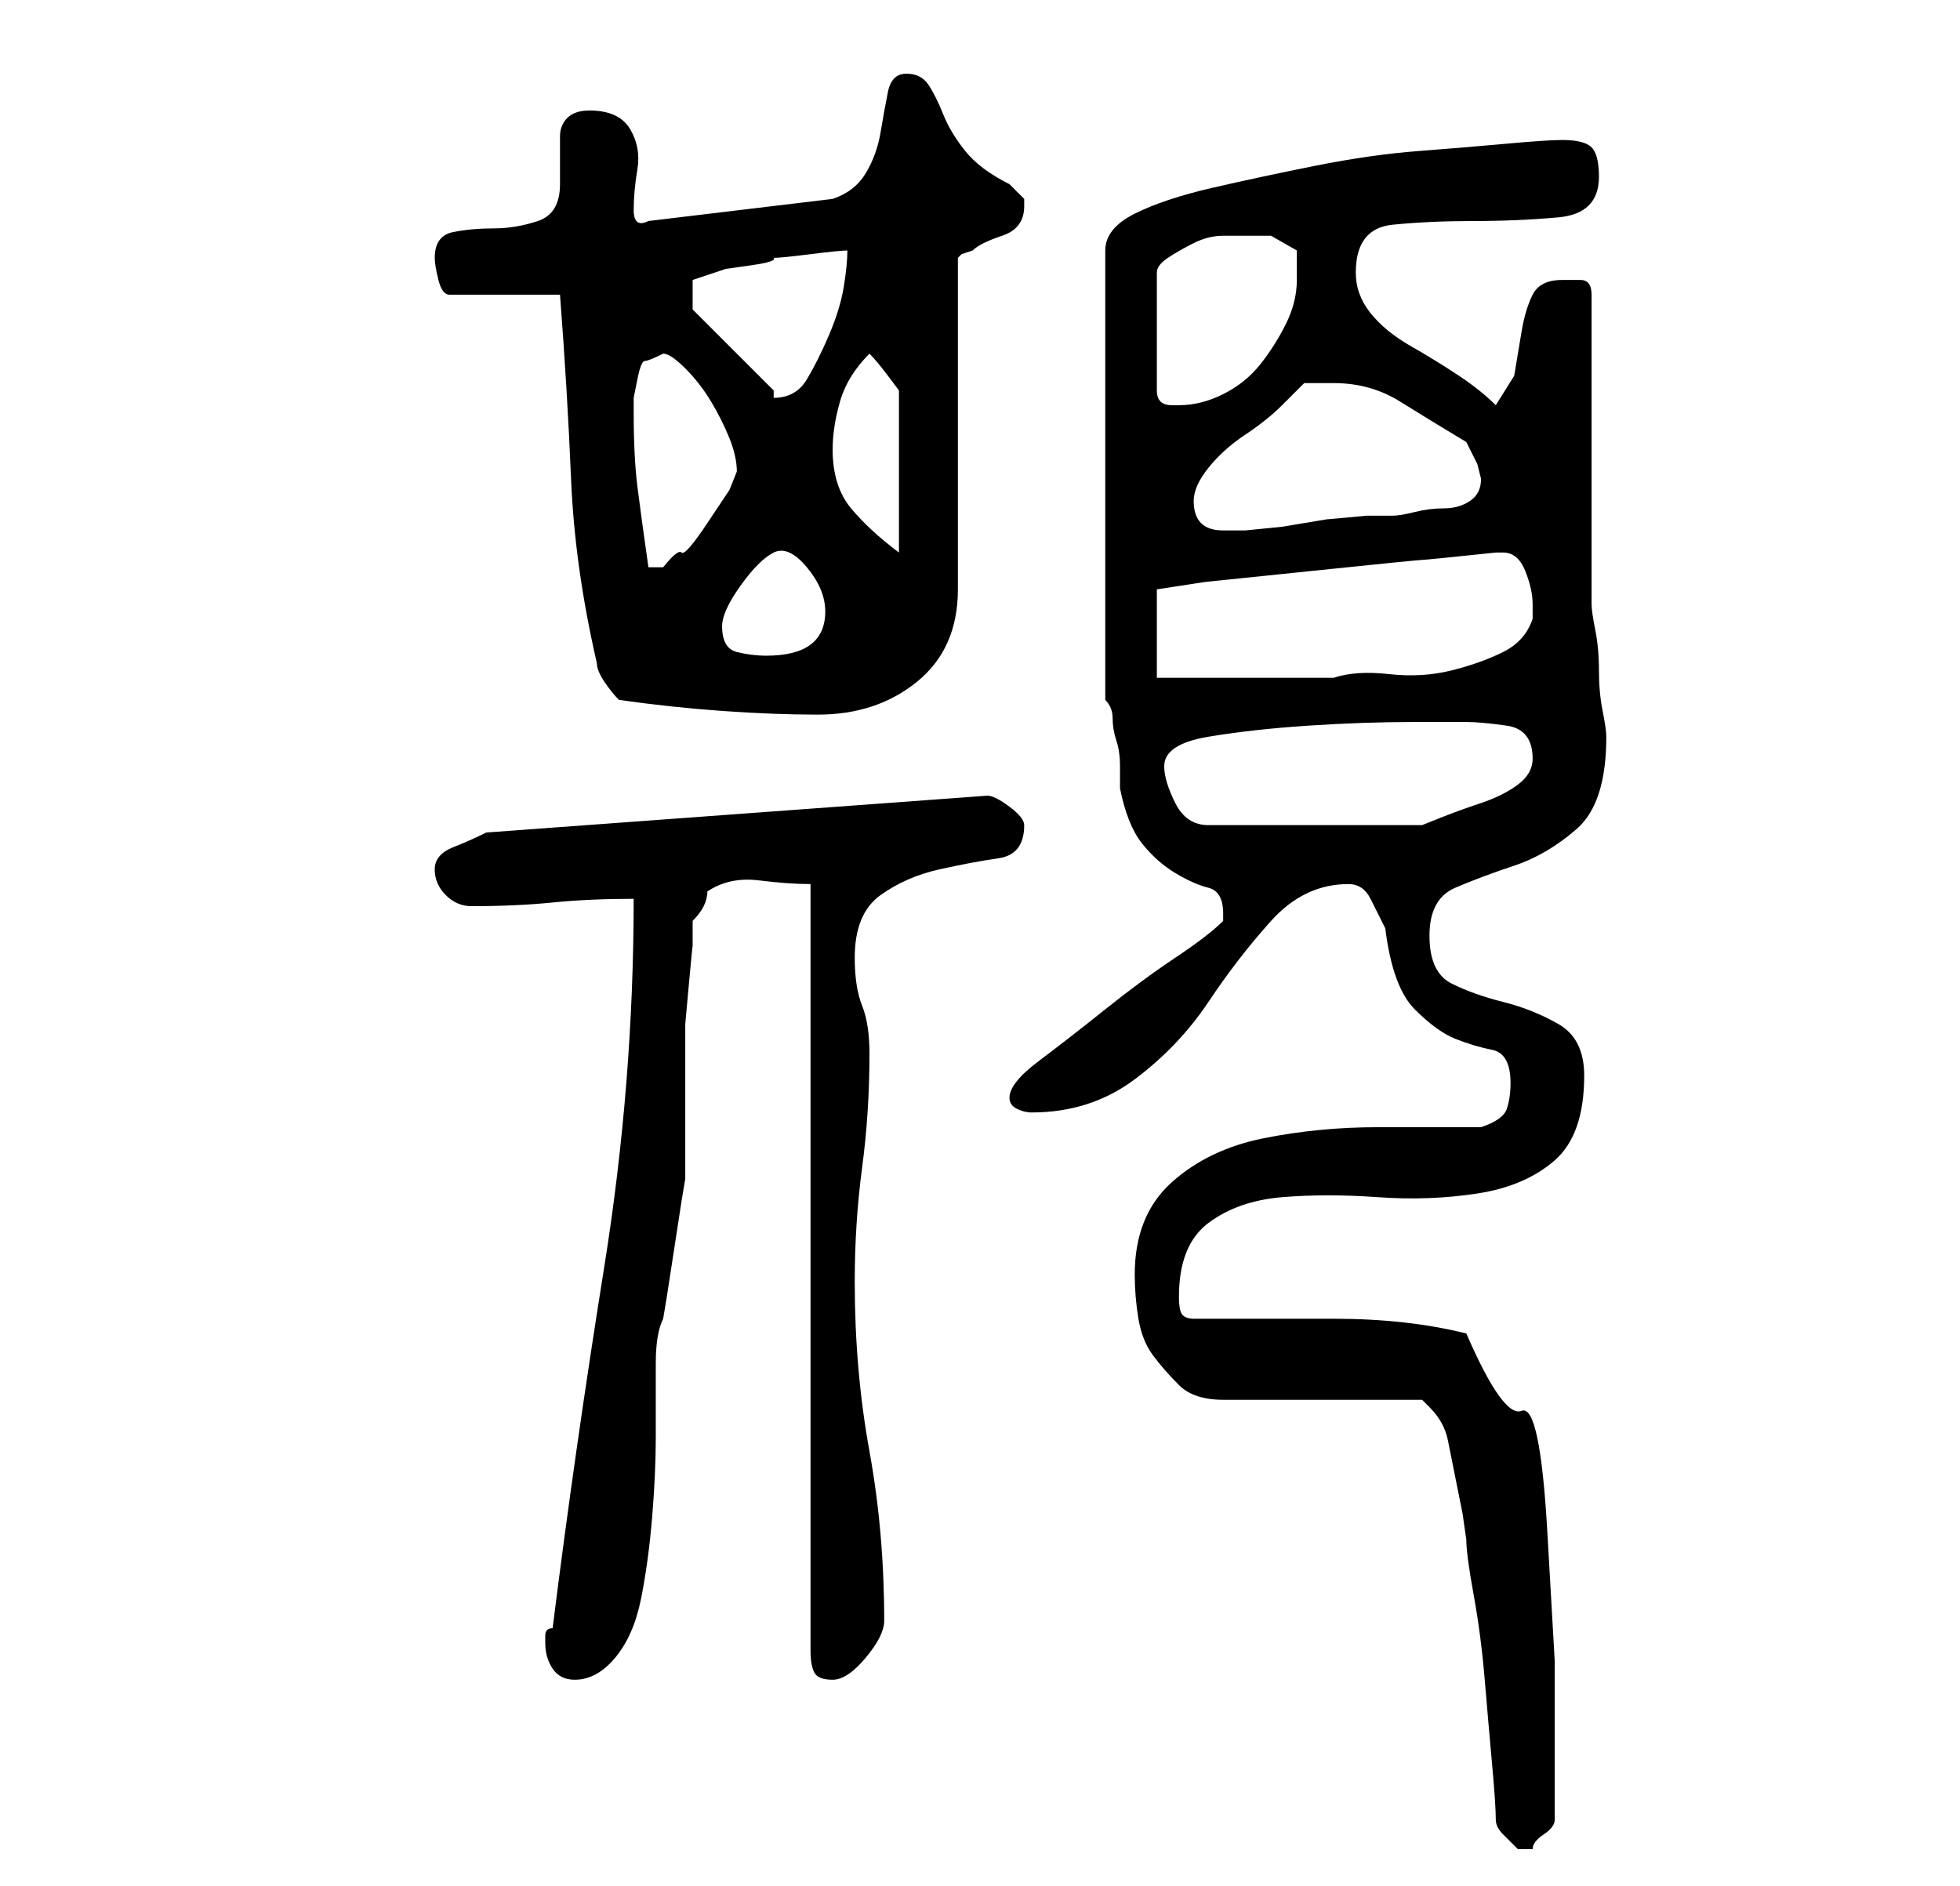 <?xml version="1.0" standalone="no"?>
<!DOCTYPE svg PUBLIC "-//W3C//DTD SVG 1.1//EN" "http://www.w3.org/Graphics/SVG/1.1/DTD/svg11.dtd" >
<svg xmlns="http://www.w3.org/2000/svg" xmlns:xlink="http://www.w3.org/1999/xlink" version="1.1" viewBox="-10 0 266 256">
   <path fill="currentColor"
d="M193 247q0 1 1 2l2 2h1h1q0 -1 1.5 -2t1.5 -2v-9v-12.5t-1 -17.5t-3.5 -16.5t-7.5 -10.5q-8 -2 -18 -2h-19q-1 0 -1.5 -0.5t-0.5 -2.5q0 -7 4 -10t10 -3.5t13 0t13.5 -0.5t10.5 -4.5t4 -11.5q0 -5 -3.5 -7t-7.5 -3t-7 -2.5t-3 -6.5t3.5 -6.5t8 -3t8.5 -5t4 -12.5
q0 -1 -0.5 -3.5t-0.5 -5.5t-0.5 -5.5t-0.5 -3.5v-8.5v-12.5v-12.5v-8.5q0 -2 -1.5 -2h-2.5q-3 0 -4 2t-1.5 5l-1 6t-2.5 4q-2 -2 -5 -4t-6.5 -4t-5.5 -4.5t-2 -5.5q0 -6 5 -6.5t11 -0.5t11.5 -0.5t5.5 -5.5q0 -3 -1 -4t-4 -1q-2 0 -7.5 0.5t-12 1t-14 2t-14 3t-10.5 3.5
t-4 5v61q1 1 1 2.5t0.5 3t0.5 3.5v3q1 5 3 7.5t4.5 4t4.5 2t2 3.5v1q-2 2 -6.5 5t-9.5 7t-9 7t-4 5q0 1 1 1.5t2 0.5q8 0 14 -4.5t10 -10.5t8.5 -11t10.5 -5q2 0 3 2l2 4q1 8 4 11t5.5 4t5 1.5t2.5 4.5q0 2 -0.5 3.5t-3.5 2.5h-14q-8 0 -15.5 1.5t-12.5 6t-5 12.5q0 3 0.5 6
t2 5t3.5 4t6 2h27l0.5 0.5l0.5 0.5q2 2 2.5 4.5l1 5l1 5t0.5 3.5q0 2 1 7.5t1.5 11.5t1 11.5t0.5 7.5zM64 223q0 2 1 3.5t3 1.5q3 0 5.5 -3t3.5 -8t1.5 -11t0.5 -11v-10q0 -4 1 -6l0.5 -3t1 -6.5t1 -6.5l0.5 -3v-3v-6v-5v-3v-4t0.5 -5.5t0.5 -5v-3.5q1 -1 1.5 -2t0.5 -2
q3 -2 7 -1.5t7 0.5v104q0 2 0.5 3t2.5 1t4.5 -3t2.5 -5q0 -12 -2 -23t-2 -23q0 -8 1 -15.5t1 -15.5q0 -4 -1 -6.5t-1 -6.5q0 -6 3.5 -8.5t8 -3.5t8 -1.5t3.5 -4.5q0 -1 -2 -2.5t-3 -1.5l-68 5q-2 1 -4.5 2t-2.5 3t1.5 3.5t3.5 1.5q6 0 11 -0.5t11 -0.5q0 25 -4 50t-7 49
q-1 0 -1 1v1zM148 104q0 -3 6 -4t13.5 -1.5t14.5 -0.5h7q2 0 5.5 0.5t3.5 4.5q0 2 -2 3.5t-5 2.5t-5.5 2l-2.5 1h-29q-3 0 -4.5 -3t-1.5 -5zM74 95q7 1 14 1.5t13 0.5q8 0 13.5 -4.5t5.5 -12.5v-45l0.5 -0.5t1.5 -0.5q1 -1 4 -2t3 -4v-1l-1.5 -1.5l-0.5 -0.5q-4 -2 -6 -4.5
t-3 -5t-2 -4t-3 -1.5t-2.5 2.5t-1 5.5t-2 5.5t-4.5 3.5l-25 3q-2 1 -2 -1.5t0.5 -5.5t-1 -5.5t-5.5 -2.5q-2 0 -3 1t-1 2.5v3v3.5q0 4 -3 5t-6 1t-5.5 0.5t-2.5 3.5q0 1 0.5 3t1.5 2h15q1 13 1.5 25t3.5 25q0 1 1 2.5t2 2.5zM194 75q2 0 3 2.5t1 4.5v2q-1 3 -4 4.5t-7 2.5
t-8.5 0.5t-7.5 0.5h-5h-7h-7h-5v-12l6.5 -1t14.5 -1.5t15 -1.5t10 -1h1zM88 85q0 -2 2.5 -5.5t4.5 -4.5t4.5 2t2.5 6t-2 4.5t-6 1.5q-2 0 -4 -0.5t-2 -3.5zM76 56v-2t0.5 -2.5t1 -2.5t2.5 -1q1 0 3 2t3.5 4.5t2.5 5t1 4.5l-1 2.5t-3 4.5t-3.5 4t-2.5 2h-1h-1q-1 -7 -1.5 -11
t-0.5 -10zM103 61q0 -3 1 -6.5t4 -6.5q1 1 2.5 3l1.5 2v22q-4 -3 -6.5 -6t-2.5 -8zM152 68q0 -2 2 -4.5t5 -4.5t5 -4l3 -3h2h2q5 0 9 2.5t9 5.5l1.5 3t0.5 2q0 2 -1.5 3t-3.5 1t-4 0.5t-3 0.5h-3.5t-5.5 0.5l-6 1t-5 0.5h-3q-2 0 -3 -1t-1 -3zM159 32h3.5t3.5 2v2v2
q0 3 -1.5 6t-3.5 5.5t-5 4t-6 1.5h-1q-1 0 -1.5 -0.5t-0.5 -1.5v-16q0 -1 1.5 -2t3.5 -2t4 -1h3zM84 42v-4l1.5 -0.5l3 -1t3.5 -0.5t3 -1q1 0 5 -0.5t5 -0.5q0 2 -0.5 5t-2 6.5t-3 6t-4.5 2.5v0v-1z" />
</svg>

